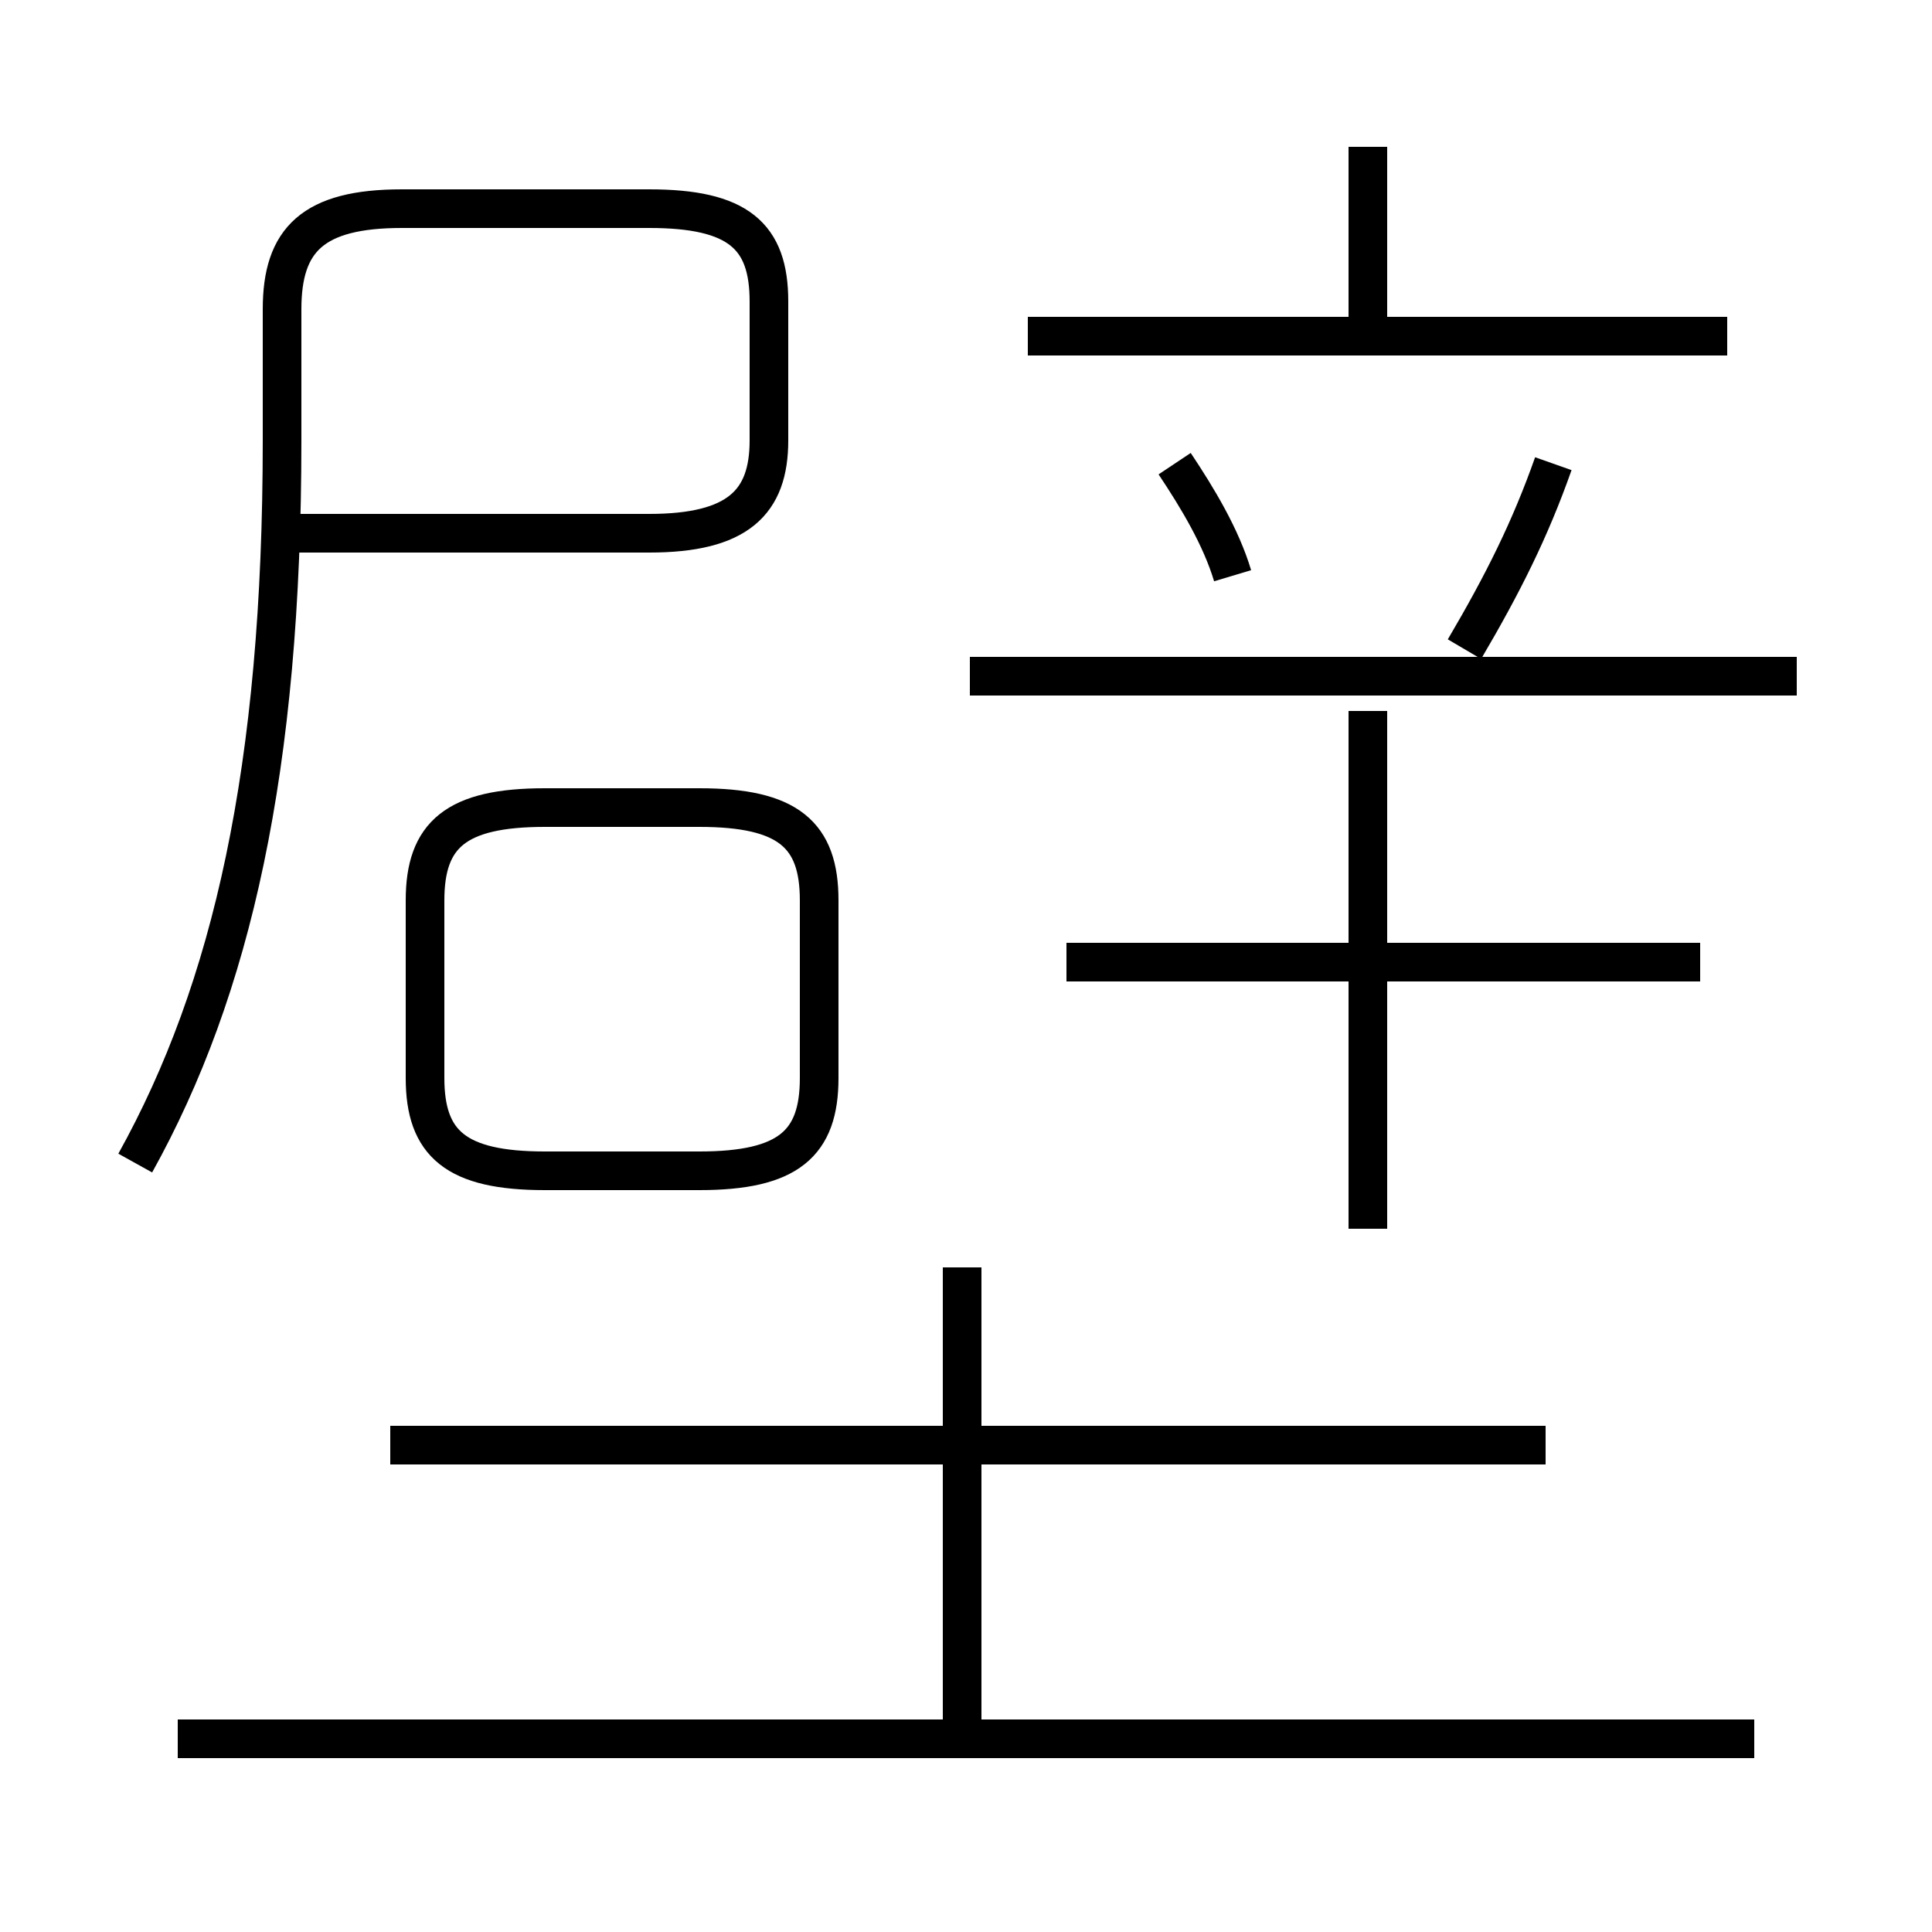 <?xml version='1.0' encoding='utf8'?>
<svg viewBox="0.0 -6.0 50.0 50.0" version="1.1" xmlns="http://www.w3.org/2000/svg">
<rect x="0.0" y="-6.0" width="50.0" height="50.0" fill="#808080" stroke="none"/>
<rect x="-1000" y="-1000" width="2000" height="2000" stroke="white" fill="white"/>
<g style="fill:white;stroke:#000000;  stroke-width:1">
<path d="M 3.5 -13.9 C 6.0 -18.4 7.3 -24.1 7.3 -32.6 L 7.3 -36.0 C 7.3 -37.8 8.1 -38.6 10.4 -38.6 L 16.8 -38.6 C 19.1 -38.6 19.9 -37.9 19.9 -36.2 L 19.9 -32.6 C 19.9 -31.0 19.1 -30.2 16.8 -30.2 L 6.8 -30.2 M 45.4 1.0 L 4.6 1.0 M 24.9 0.8 L 24.9 -11.2 M 40.0 -6.6 L 10.1 -6.6 M 14.1 -13.7 L 18.1 -13.7 C 20.4 -13.7 21.2 -14.4 21.2 -16.1 L 21.2 -20.7 C 21.2 -22.4 20.4 -23.1 18.1 -23.1 L 14.1 -23.1 C 11.8 -23.1 11.0 -22.4 11.0 -20.7 L 11.0 -16.1 C 11.0 -14.4 11.8 -13.7 14.1 -13.7 Z M 35.4 -12.2 L 35.4 -25.6 M 44.0 -19.1 L 27.6 -19.1 M 31.9 -29.1 C 31.6 -30.1 31.0 -31.1 30.4 -32.0 M 46.5 -26.5 L 25.1 -26.5 M 37.9 -27.2 C 38.9 -28.9 39.6 -30.3 40.2 -32.0 M 44.7 -35.3 L 26.6 -35.3 M 35.4 -35.2 L 35.4 -40.2" transform="translate(0.0 38.0)" />
</g>
</svg>
